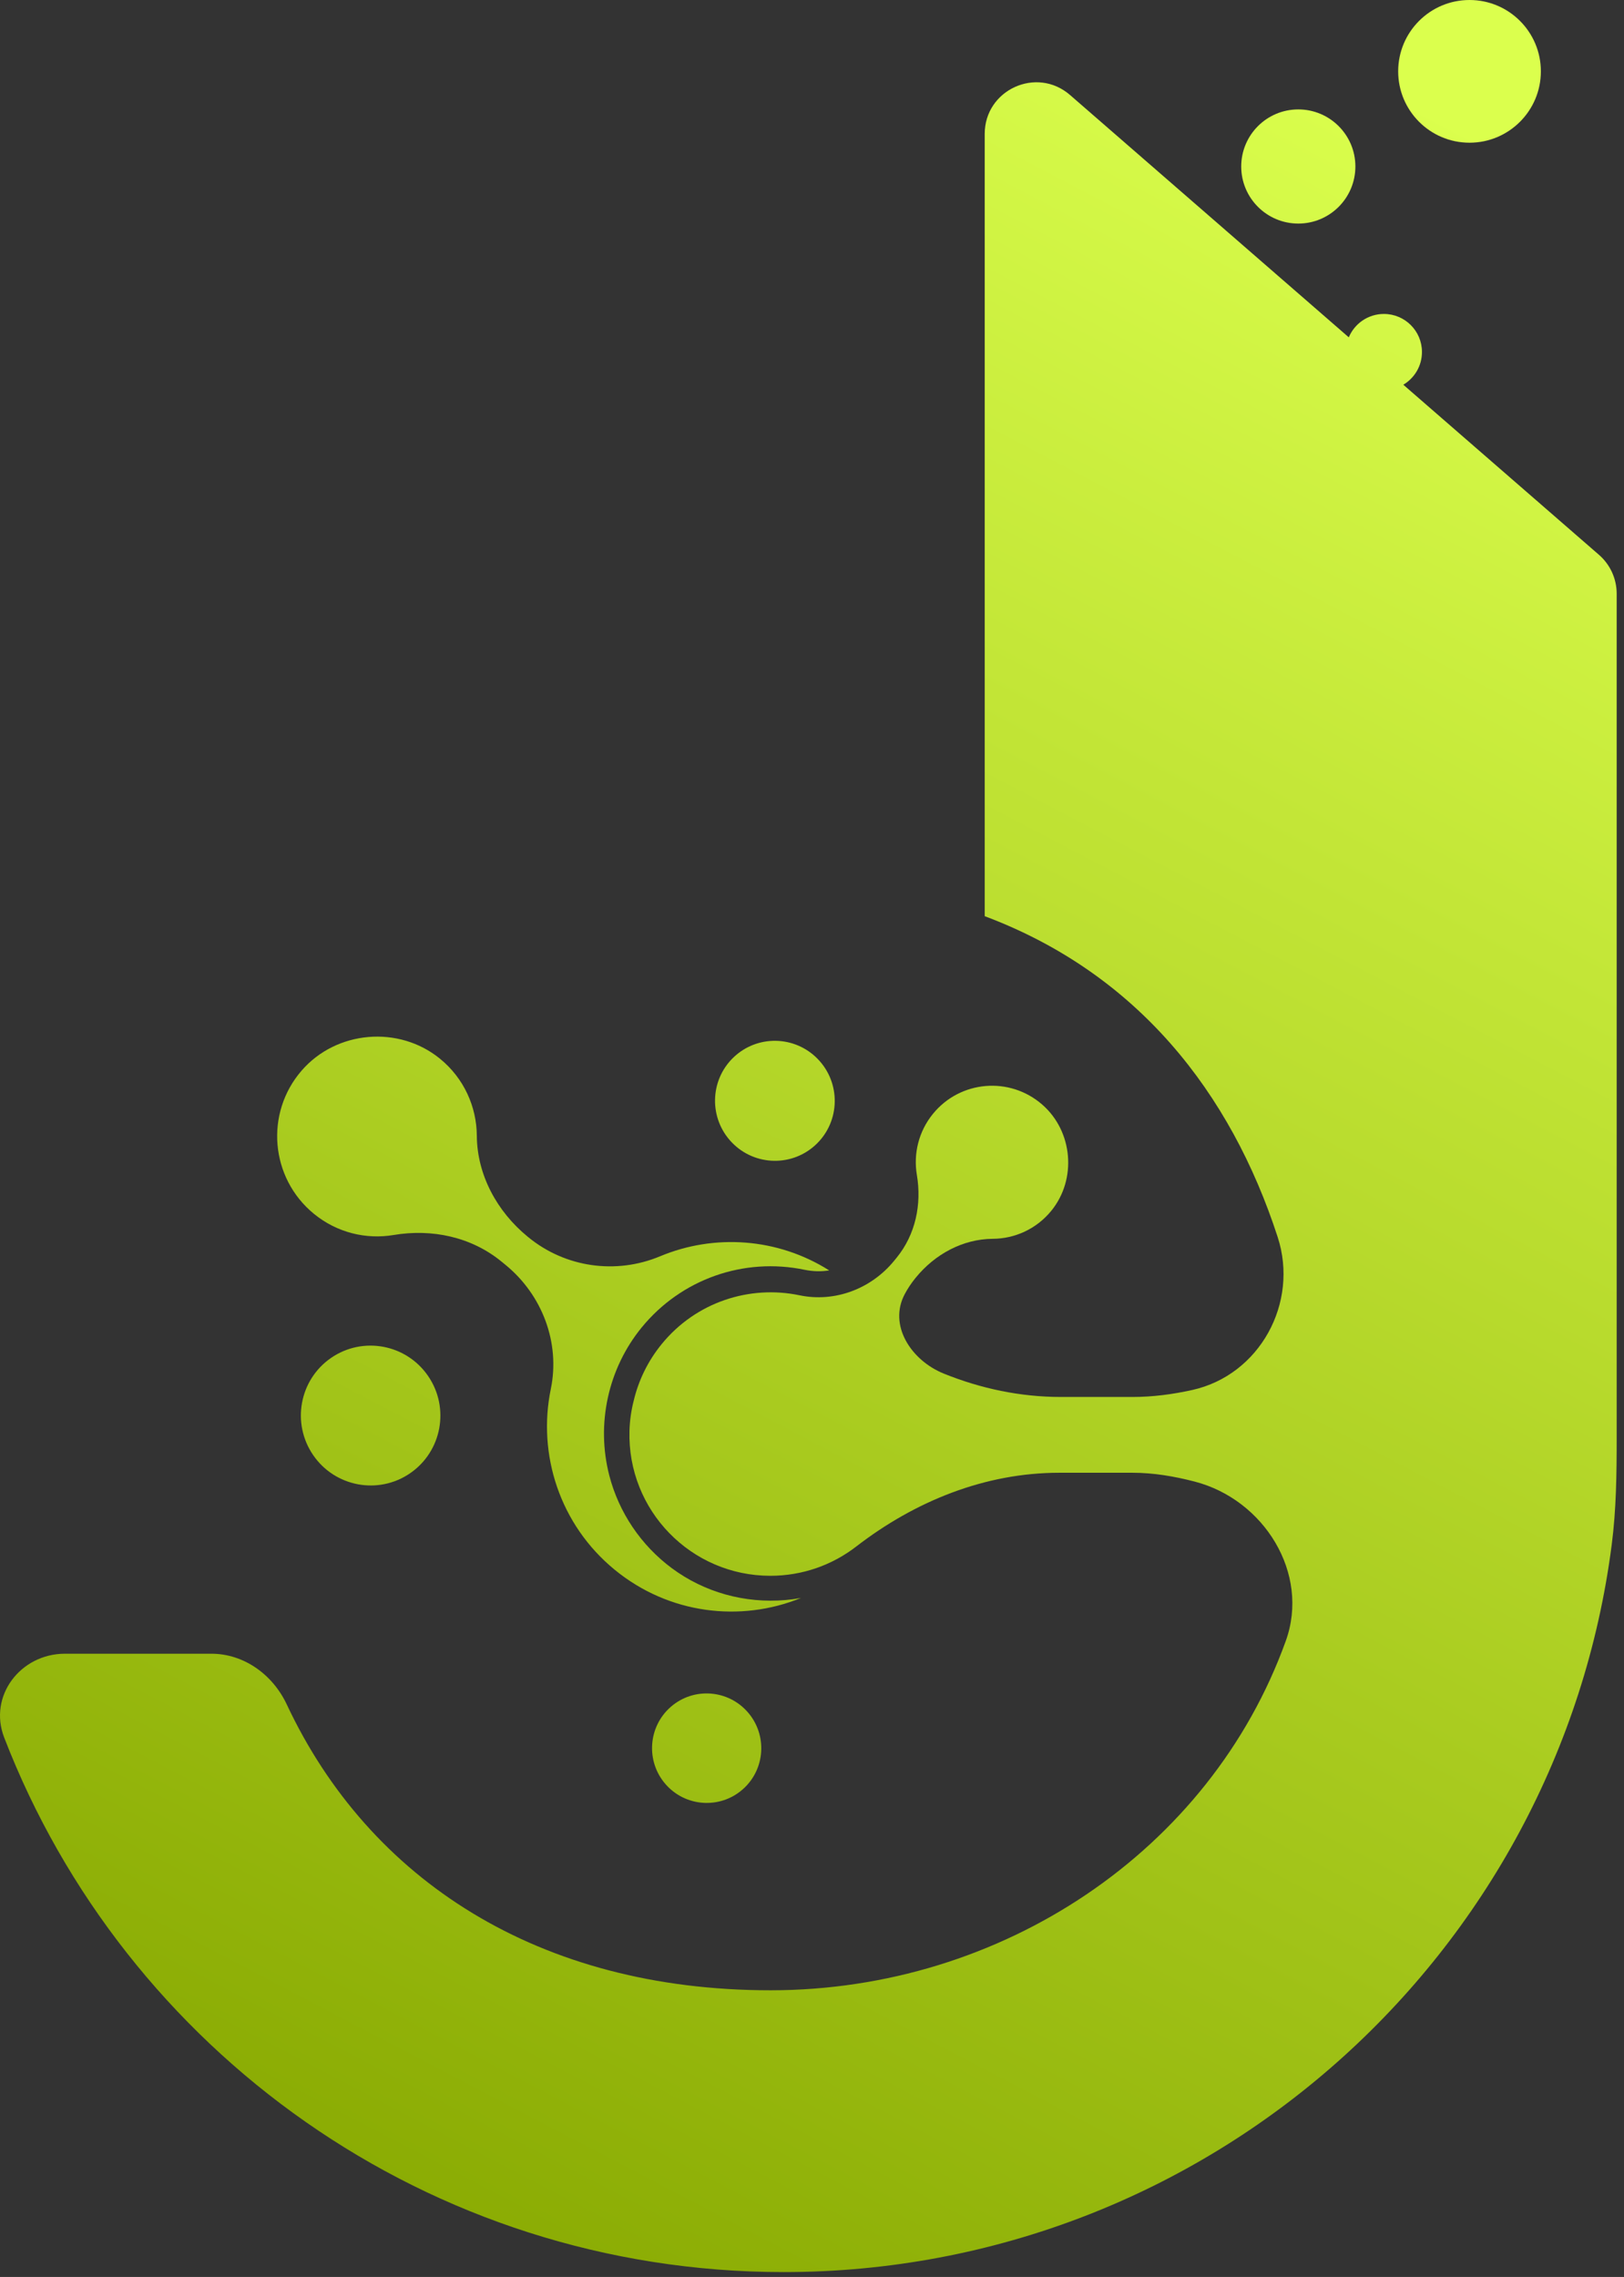 <svg width="204" height="286" viewBox="0 0 204 286" fill="none" xmlns="http://www.w3.org/2000/svg">
<rect x="0" y="0" width="204" height="286" fill="#333333" stroke="none"/>
<path d="M123.695 16.82C123.695 11.269 130.225 8.293 134.414 11.934L169.429 42.371C170.15 40.646 171.854 39.434 173.841 39.434C176.481 39.435 178.621 41.575 178.621 44.214C178.621 45.964 177.68 47.492 176.278 48.325L200.856 69.69C202.27 70.919 203.081 72.701 203.081 74.574V180.615C203.081 185.204 203.028 189.603 202.456 194.037C195.812 245.573 151.77 285.391 98.425 285.391C53.797 285.391 15.677 257.522 0.521 218.237C-1.488 213.028 2.577 207.719 8.161 207.719H26.541C30.659 207.719 34.267 210.352 36.017 214.081C46.377 236.158 67.686 249.994 96.796 249.994C125.829 249.994 152.02 232.495 161.517 206.108C164.569 197.629 158.782 188.351 150.058 186.095C147.5 185.433 144.903 184.989 142.264 184.989H133.058C123.733 184.989 114.935 188.558 107.552 194.258C104.57 196.561 100.831 197.931 96.768 197.932C86.822 197.932 78.79 189.728 79.072 179.718C79.108 178.426 79.291 177.163 79.602 175.948C80.2 173.416 81.366 170.977 83.119 168.827C87.438 163.531 94.18 161.392 100.434 162.698C104.875 163.625 109.448 161.879 112.317 158.362L112.637 157.97C115.003 155.069 115.796 151.276 115.172 147.577C114.728 144.94 115.377 142.134 117.198 139.902C120.612 135.715 126.822 135.168 130.927 138.75C134.772 142.105 135.286 148.11 132.072 152.069C130.192 154.385 127.46 155.59 124.698 155.605C120.93 155.626 117.425 157.553 115.042 160.474L114.981 160.549C114.47 161.176 114.027 161.843 113.655 162.541C111.565 166.46 114.446 170.876 118.565 172.539C123.214 174.415 128.159 175.469 133.259 175.469H142.264C144.816 175.469 147.306 175.137 149.751 174.597C158.24 172.72 163.185 163.654 160.497 155.386C154.601 137.254 142.903 122.287 123.695 115.079V16.82Z" fill="url(#paint0_linear_557_6957)"/>
<path d="M84.256 214.398C87.111 211.904 91.445 212.205 93.936 215.069C96.428 217.934 96.134 222.278 93.28 224.772C90.425 227.265 86.09 226.965 83.599 224.1C81.107 221.236 81.402 216.892 84.256 214.398Z" fill="url(#paint1_linear_557_6957)"/>
<path d="M37.899 134.463C42.27 129.429 50.103 128.766 55.272 132.985C58.296 135.453 59.872 139.036 59.896 142.657C59.929 147.594 62.45 152.191 66.265 155.32L66.362 155.4C71.014 159.213 77.374 160.114 82.916 157.799C89.709 154.961 97.661 155.466 104.162 159.573C103.154 159.731 102.117 159.711 101.093 159.498C93.407 157.894 85.551 160.675 80.591 166.756C76.379 171.922 74.864 178.87 76.54 185.342C77.74 189.979 80.529 194.111 84.392 196.977C88.471 200.003 93.545 201.423 98.678 200.976C99.331 200.919 99.978 200.832 100.616 200.717C93.021 203.808 84.015 202.749 77.216 197.174C70.3 191.504 67.498 182.665 69.19 174.471C70.392 168.651 68.108 162.654 63.514 158.888L63.001 158.468C59.213 155.361 54.264 154.315 49.441 155.126C46.002 155.704 42.34 154.849 39.426 152.46C33.958 147.977 33.234 139.837 37.899 134.463Z" fill="url(#paint2_linear_557_6957)"/>
<path d="M41.6 170.554C45.59 167.815 51.044 168.84 53.782 172.844C56.52 176.847 55.505 182.313 51.515 185.052C47.524 187.791 42.069 186.766 39.332 182.762C36.594 178.759 37.61 173.293 41.6 170.554Z" fill="url(#paint3_linear_557_6957)"/>
<path d="M92.108 132.848C95.092 129.957 99.852 130.041 102.74 133.035C105.628 136.029 105.551 140.801 102.568 143.692C99.584 146.583 94.824 146.499 91.936 143.505C89.048 140.51 89.125 135.739 92.108 132.848Z" fill="url(#paint4_linear_557_6957)"/>
<path d="M163.086 13.743C167.046 13.743 170.257 16.953 170.257 20.913C170.256 24.872 167.046 28.082 163.086 28.082C159.127 28.082 155.917 24.872 155.917 20.913C155.917 16.953 159.127 13.743 163.086 13.743Z" fill="url(#paint5_linear_557_6957)"/>
<path d="M184.595 0C189.545 0 193.557 4.012 193.557 8.962C193.557 13.912 189.545 17.924 184.595 17.925C179.646 17.925 175.633 13.912 175.633 8.962C175.633 4.012 179.646 0 184.595 0Z" fill="url(#paint6_linear_557_6957)"/>
<defs>
<linearGradient id="paint0_linear_557_6957" x1="120.313" y1="-17.987" x2="-21.697" y2="253.395" gradientUnits="userSpaceOnUse">
<stop stop-color="#DBFF4D"/>
<stop offset="1" stop-color="#87A800"/>
</linearGradient>
<linearGradient id="paint1_linear_557_6957" x1="120.313" y1="-17.987" x2="-21.697" y2="253.395" gradientUnits="userSpaceOnUse">
<stop stop-color="#DBFF4D"/>
<stop offset="1" stop-color="#87A800"/>
</linearGradient>
<linearGradient id="paint2_linear_557_6957" x1="120.313" y1="-17.987" x2="-21.697" y2="253.395" gradientUnits="userSpaceOnUse">
<stop stop-color="#DBFF4D"/>
<stop offset="1" stop-color="#87A800"/>
</linearGradient>
<linearGradient id="paint3_linear_557_6957" x1="120.313" y1="-17.987" x2="-21.697" y2="253.395" gradientUnits="userSpaceOnUse">
<stop stop-color="#DBFF4D"/>
<stop offset="1" stop-color="#87A800"/>
</linearGradient>
<linearGradient id="paint4_linear_557_6957" x1="120.313" y1="-17.987" x2="-21.697" y2="253.395" gradientUnits="userSpaceOnUse">
<stop stop-color="#DBFF4D"/>
<stop offset="1" stop-color="#87A800"/>
</linearGradient>
<linearGradient id="paint5_linear_557_6957" x1="120.313" y1="-17.987" x2="-21.697" y2="253.395" gradientUnits="userSpaceOnUse">
<stop stop-color="#DBFF4D"/>
<stop offset="1" stop-color="#87A800"/>
</linearGradient>
<linearGradient id="paint6_linear_557_6957" x1="120.313" y1="-17.987" x2="-21.697" y2="253.395" gradientUnits="userSpaceOnUse">
<stop stop-color="#DBFF4D"/>
<stop offset="1" stop-color="#87A800"/>
</linearGradient>
</defs>
</svg>
